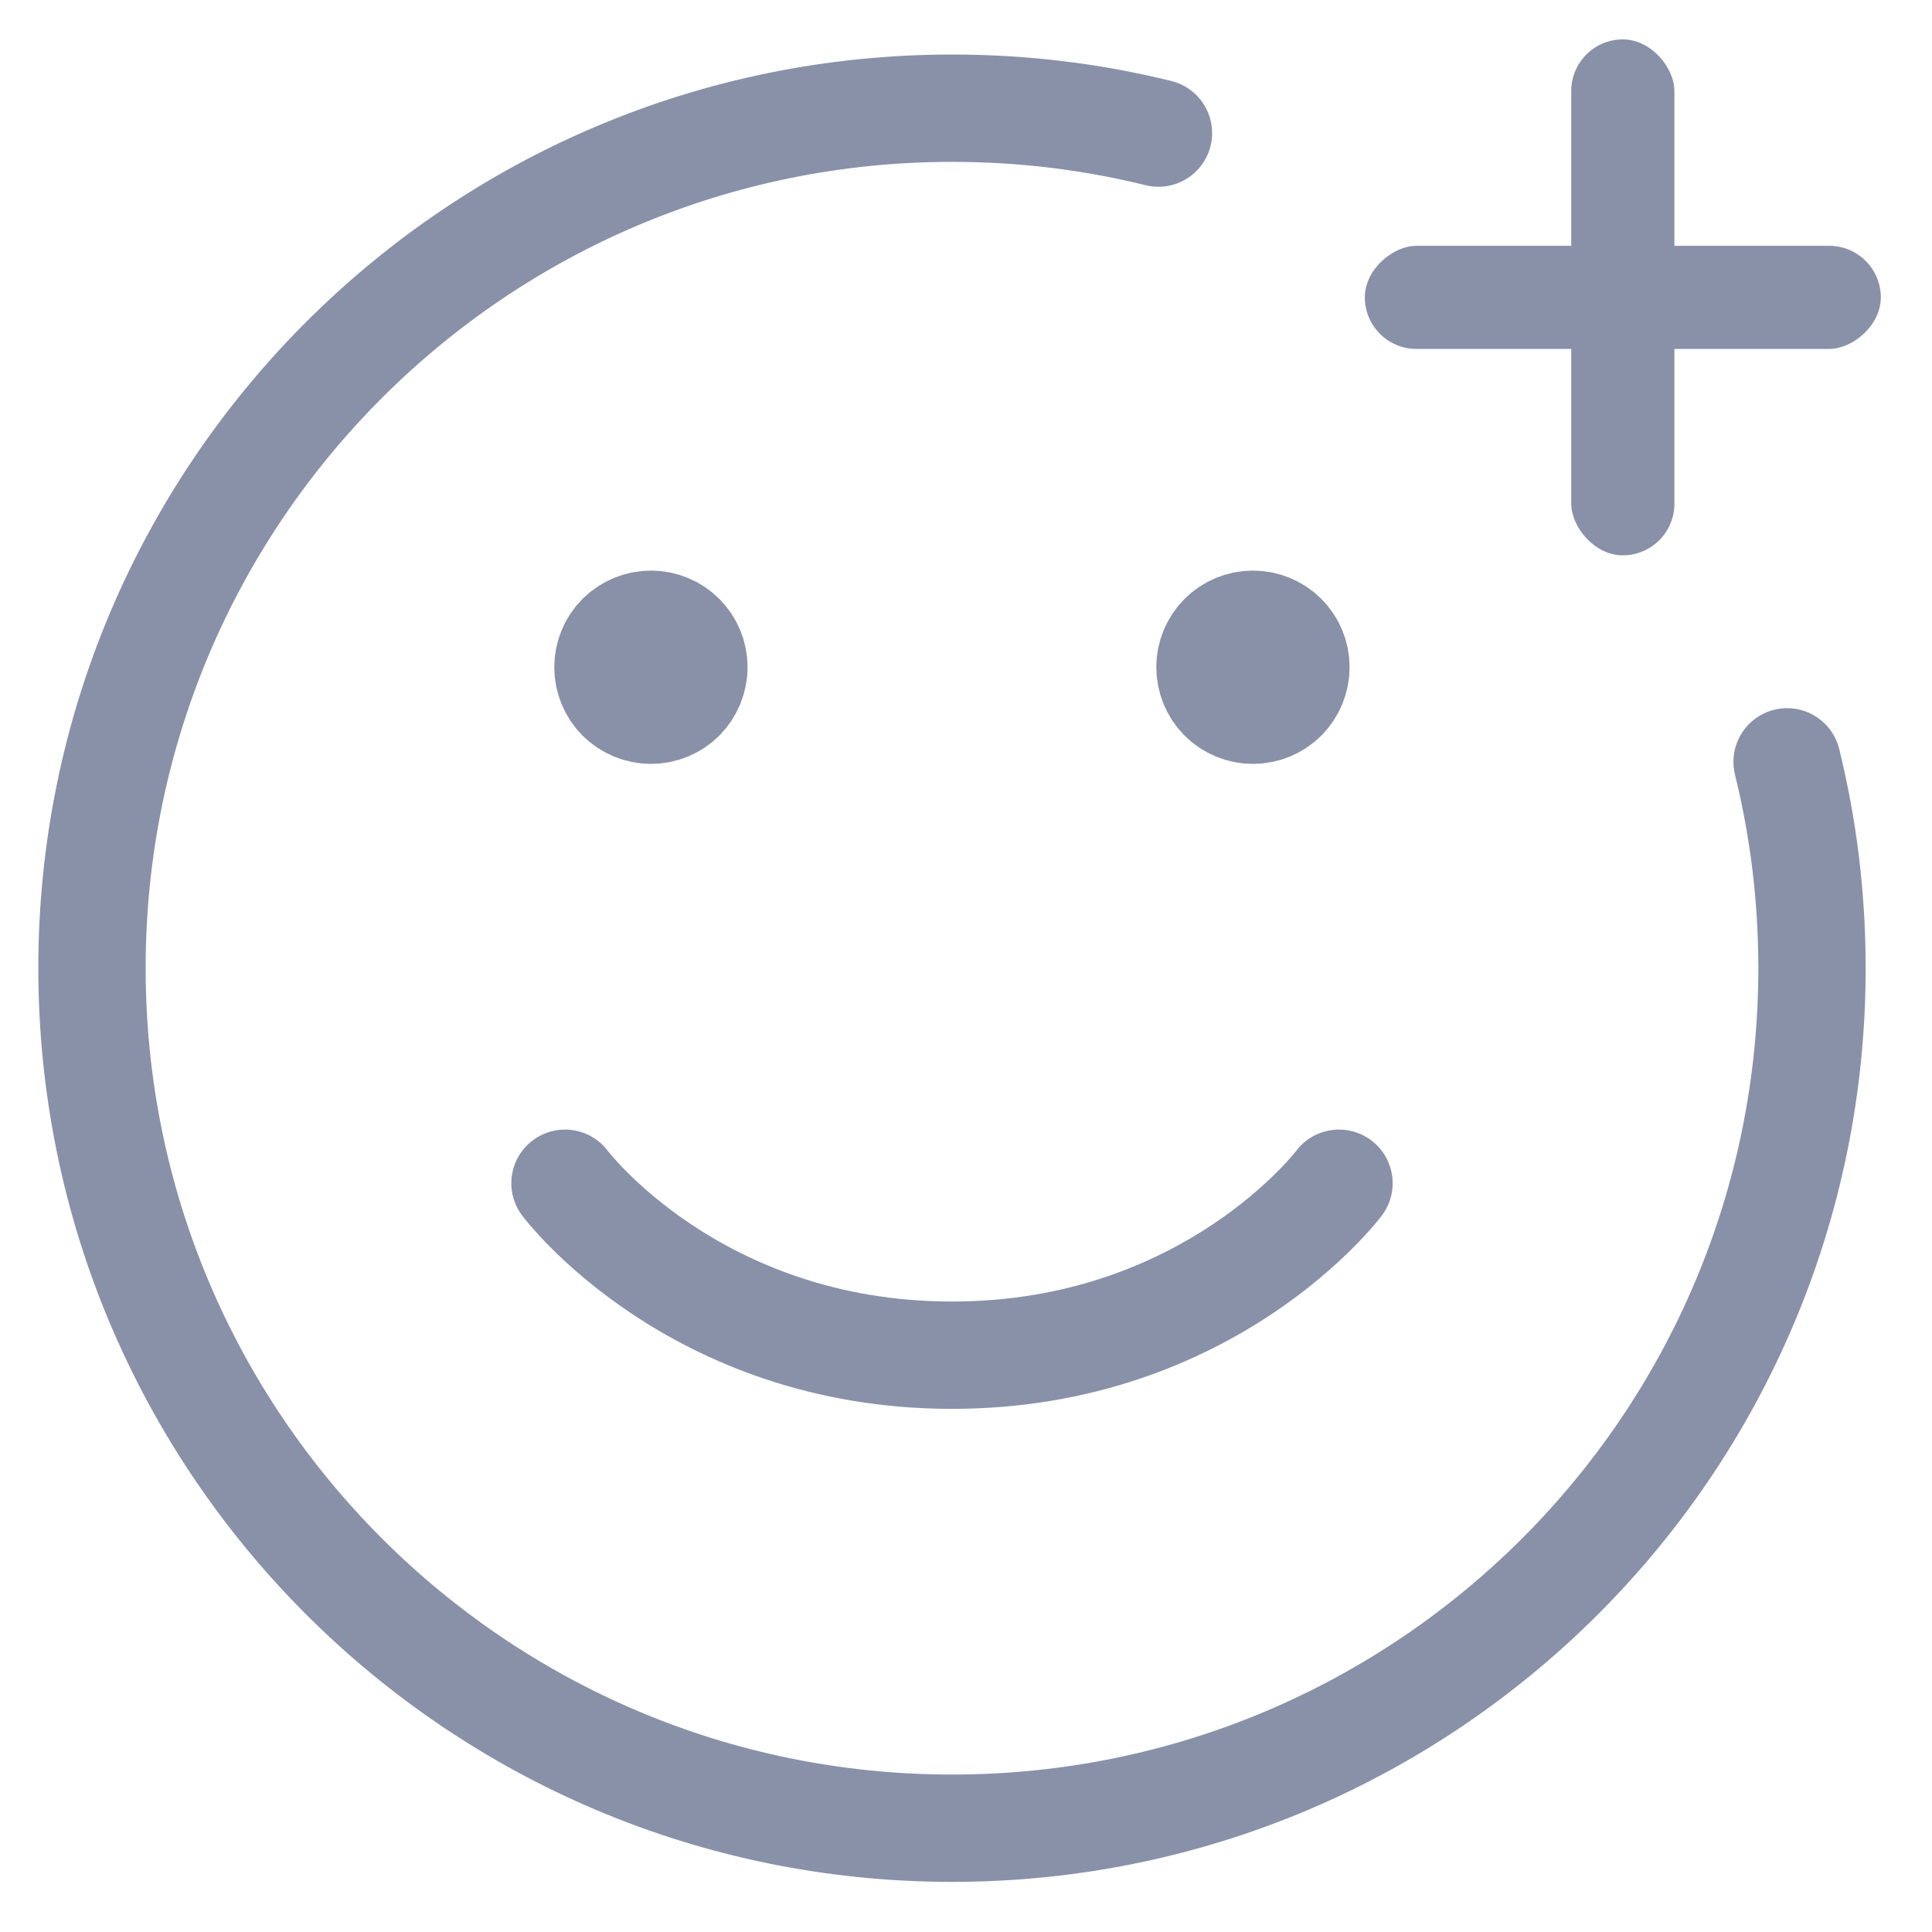 <svg width="18" height="18" viewBox="0 0 18 18" fill="none" xmlns="http://www.w3.org/2000/svg">
    <path fill-rule="evenodd" clip-rule="evenodd" d="M16.65 7.098C16.802 7.714 16.882 8.358 16.882 9.02C16.882 13.446 13.295 17.033 8.87 17.033C4.445 17.033 0.857 13.446 0.857 9.02C0.857 4.595 4.445 1.008 8.87 1.008C9.533 1.008 10.177 1.088 10.793 1.24"
          stroke="#8991A9" stroke-linecap="round" stroke-linejoin="round"/>
    <path fill-rule="evenodd" clip-rule="evenodd" d="M12.475 11.024C12.475 11.024 11.273 12.626 8.869 12.626C6.466 12.626 5.264 11.024 5.264 11.024"
          stroke="#8991A9" stroke-linecap="round" stroke-linejoin="round"/>
    <path fill-rule="evenodd" clip-rule="evenodd" d="M11.673 6.617C11.567 6.617 11.465 6.575 11.39 6.5C11.315 6.424 11.273 6.322 11.273 6.216C11.273 6.11 11.315 6.008 11.39 5.933C11.465 5.858 11.567 5.816 11.673 5.816C11.78 5.816 11.882 5.858 11.957 5.933C12.032 6.008 12.074 6.11 12.074 6.216C12.074 6.322 12.032 6.424 11.957 6.5C11.882 6.575 11.78 6.617 11.673 6.617ZM6.065 6.617C5.958 6.617 5.857 6.575 5.781 6.5C5.706 6.424 5.664 6.322 5.664 6.216C5.664 6.11 5.706 6.008 5.781 5.933C5.857 5.858 5.958 5.816 6.065 5.816C6.171 5.816 6.273 5.858 6.348 5.933C6.423 6.008 6.465 6.11 6.465 6.216C6.465 6.322 6.423 6.424 6.348 6.5C6.273 6.575 6.171 6.617 6.065 6.617Z"
          fill="#8991A9" stroke="#8991A9" stroke-linecap="round" stroke-linejoin="round"/>
    <rect x="14.639" y="0.367" width="0.961" height="4.807" rx="0.481" fill="#8991A9"/>
    <rect x="17.523" y="2.29" width="0.961" height="4.807" rx="0.481" transform="rotate(90 17.523 2.29)"
          fill="#8991A9"/>
</svg>
